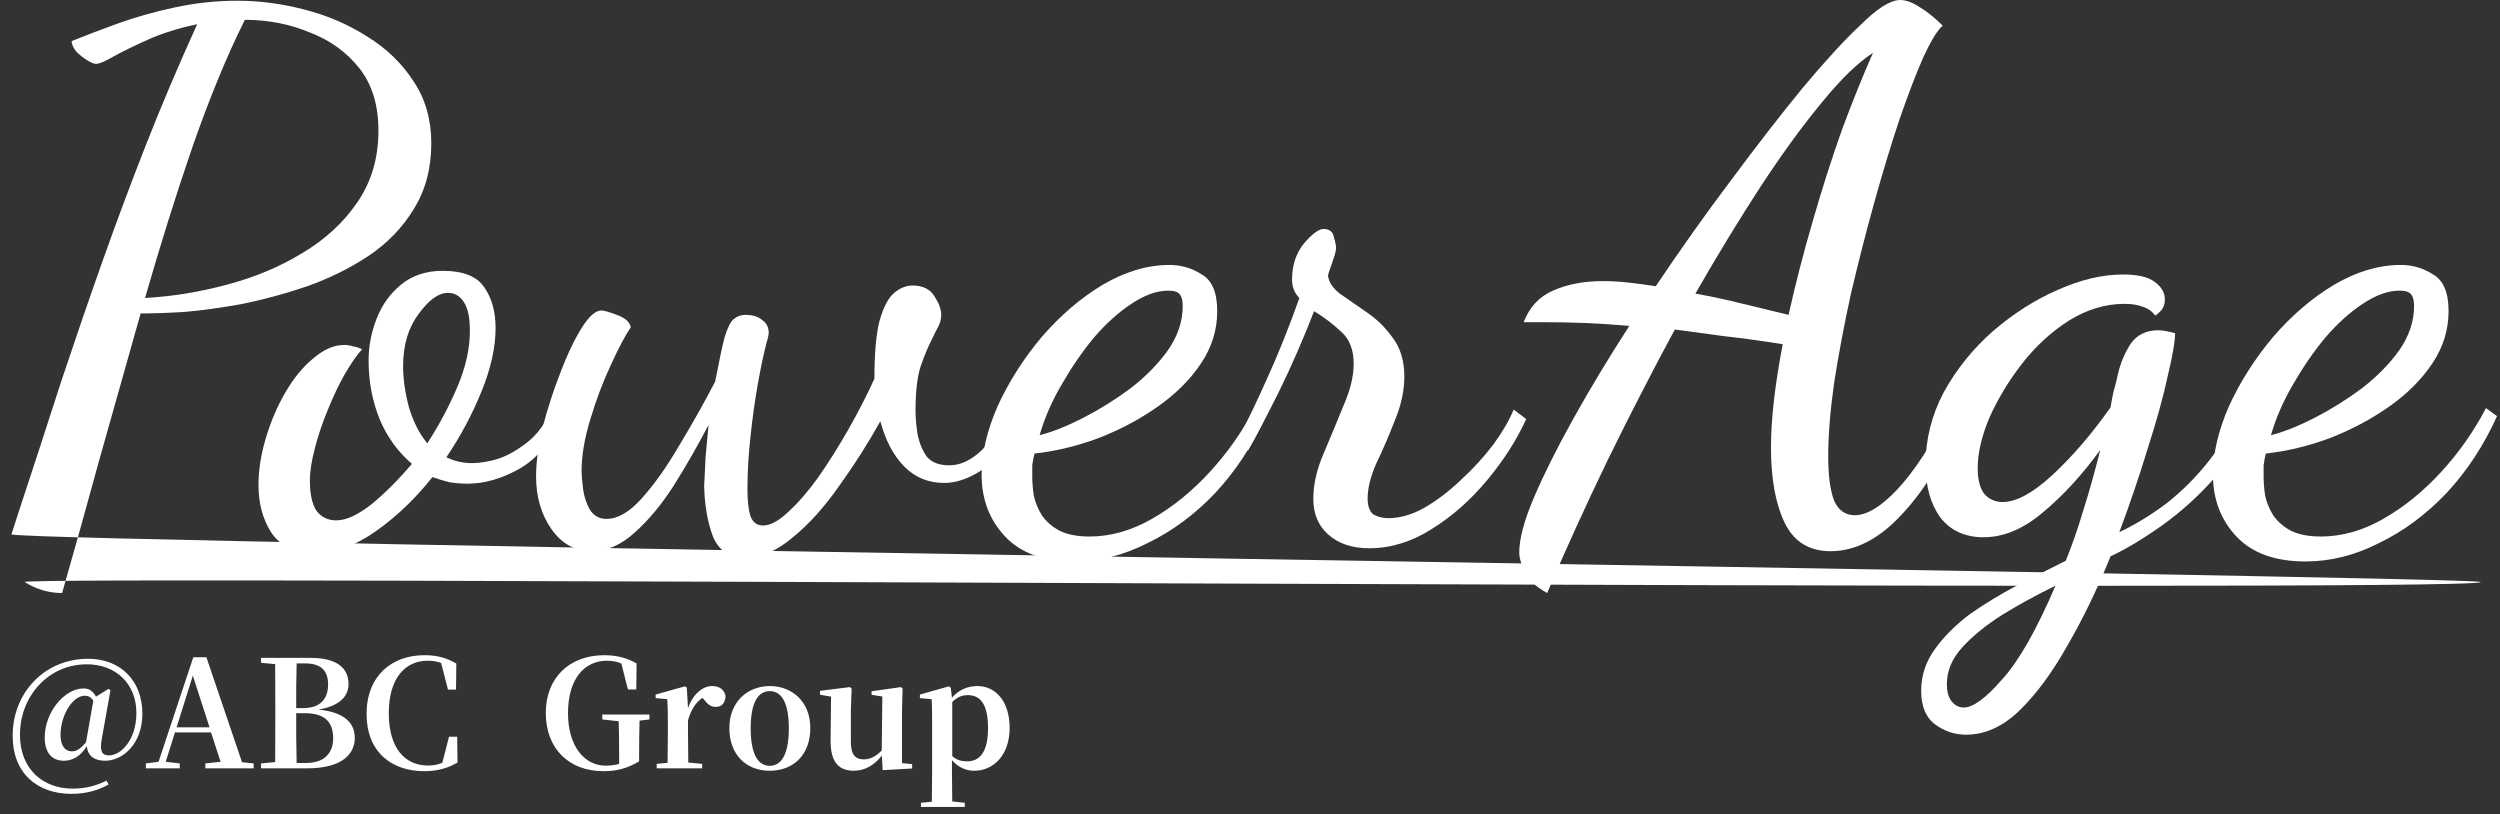 <svg width="218" height="71" viewBox="0 0 218 71" fill="none" xmlns="http://www.w3.org/2000/svg">
<rect x="0" y="0" width="218" height="71" fill="#333333" stroke="none"/>
<path d="M201.035 48.96C198.389 48.96 196.384 48.235 195.019 46.784C193.653 45.333 192.971 43.541 192.971 41.408C192.971 39.531 193.44 37.525 194.379 35.392C195.36 33.259 196.64 31.253 198.219 29.376C199.84 27.499 201.611 25.984 203.531 24.832C205.493 23.68 207.435 23.104 209.355 23.104C210.379 23.104 211.317 23.381 212.171 23.936C213.067 24.448 213.515 25.515 213.515 27.136C213.515 28.757 213.045 30.272 212.107 31.68C211.168 33.088 209.909 34.347 208.331 35.456C206.752 36.565 205.024 37.483 203.147 38.208C201.312 38.891 199.456 39.339 197.579 39.552C197.493 39.893 197.429 40.235 197.387 40.576C197.387 40.875 197.387 41.195 197.387 41.536C197.387 42.048 197.429 42.603 197.515 43.2C197.643 43.797 197.877 44.373 198.219 44.928C198.603 45.483 199.115 45.931 199.755 46.272C200.437 46.613 201.312 46.784 202.379 46.784C204.213 46.784 206.027 46.272 207.819 45.248C209.611 44.224 211.275 42.88 212.811 41.216C214.389 39.509 215.712 37.632 216.779 35.584L217.739 36.288C216.587 38.848 215.115 41.088 213.323 43.008C211.531 44.885 209.568 46.336 207.435 47.36C205.344 48.427 203.211 48.96 201.035 48.96ZM198.027 37.952C199.179 37.653 200.459 37.141 201.867 36.416C203.275 35.691 204.64 34.837 205.963 33.856C207.285 32.832 208.373 31.723 209.227 30.528C210.08 29.291 210.507 28.011 210.507 26.688C210.507 26.219 210.421 25.877 210.251 25.664C210.08 25.451 209.739 25.344 209.227 25.344C208.245 25.344 207.179 25.728 206.027 26.496C204.917 27.221 203.829 28.203 202.763 29.44C201.739 30.677 200.8 32.043 199.947 33.536C199.093 34.987 198.453 36.459 198.027 37.952Z" fill="white"/>
<path d="M171.431 64.064C170.45 64.064 169.554 63.765 168.743 63.168C167.932 62.571 167.527 61.589 167.527 60.224C167.527 58.901 167.932 57.685 168.743 56.576C169.511 55.509 170.514 54.507 171.751 53.568C173.031 52.672 174.396 51.84 175.847 51.072C177.34 50.304 178.77 49.579 180.135 48.896C180.69 47.531 181.202 46.059 181.671 44.48C182.183 42.859 182.674 41.109 183.143 39.232C181.564 41.408 179.9 43.221 178.151 44.672C176.444 46.123 174.716 46.848 172.967 46.848C171.346 46.848 170.087 46.272 169.191 45.12C168.338 43.925 167.911 42.389 167.911 40.512C167.911 38.293 168.444 36.181 169.511 34.176C170.62 32.171 172.05 30.4 173.799 28.864C175.591 27.328 177.468 26.133 179.431 25.28C181.436 24.384 183.335 23.936 185.127 23.936C186.407 23.936 187.324 24.149 187.879 24.576C188.476 25.003 188.775 25.515 188.775 26.112C188.775 26.539 188.647 26.88 188.391 27.136C188.178 27.349 188.028 27.477 187.943 27.52C187.644 27.136 187.282 26.88 186.855 26.752C186.428 26.581 185.895 26.496 185.255 26.496C183.591 26.496 181.97 26.987 180.391 27.968C178.855 28.949 177.49 30.208 176.295 31.744C175.143 33.237 174.204 34.795 173.479 36.416C172.796 38.037 172.455 39.509 172.455 40.832C172.455 41.813 172.647 42.56 173.031 43.072C173.458 43.541 173.991 43.776 174.631 43.776C175.826 43.776 177.276 42.987 178.983 41.408C180.732 39.787 182.418 37.824 184.039 35.52C184.124 35.008 184.21 34.56 184.295 34.176C184.423 33.749 184.551 33.237 184.679 32.64C184.892 31.701 185.255 30.827 185.767 30.016C186.322 29.205 187.132 28.8 188.199 28.8C188.412 28.8 188.626 28.821 188.839 28.864C189.095 28.907 189.372 28.971 189.671 29.056C189.671 29.739 189.458 30.976 189.031 32.768C188.647 34.56 188.071 36.651 187.303 39.04C186.578 41.429 185.746 43.883 184.807 46.4C186.172 45.76 187.538 44.928 188.903 43.904C190.268 42.837 191.506 41.6 192.615 40.192C193.724 38.784 194.599 37.248 195.239 35.584L196.199 36.416C195.516 38.336 194.471 40.107 193.063 41.728C191.655 43.307 190.14 44.672 188.519 45.824C186.898 46.976 185.404 47.872 184.039 48.512C182.887 51.371 181.628 53.973 180.263 56.32C178.94 58.667 177.554 60.544 176.103 61.952C174.652 63.36 173.095 64.064 171.431 64.064ZM171.239 61.696C172.05 61.696 173.159 60.885 174.567 59.264C176.018 57.685 177.575 54.955 179.239 51.072C177.575 51.883 176.018 52.736 174.567 53.632C173.159 54.528 172.007 55.467 171.111 56.448C170.215 57.429 169.767 58.496 169.767 59.648C169.767 60.288 169.895 60.779 170.151 61.12C170.45 61.504 170.812 61.696 171.239 61.696Z" fill="white"/>
<path d="M134.909 51.712C133.842 51.115 133.181 50.475 132.925 49.792C132.626 49.152 132.477 48.619 132.477 48.192C132.477 46.997 132.903 45.397 133.757 43.392C134.61 41.387 135.762 39.083 137.213 36.48C138.663 33.877 140.285 31.189 142.077 28.416C140.583 28.288 139.261 28.203 138.109 28.16C136.999 28.117 135.847 28.096 134.653 28.096H132.861C133.373 26.773 134.226 25.856 135.421 25.344C136.658 24.789 138.109 24.512 139.773 24.512C140.498 24.512 141.245 24.555 142.013 24.64C142.781 24.725 143.57 24.832 144.381 24.96C146.557 21.717 148.754 18.624 150.973 15.68C153.191 12.693 155.261 10.027 157.181 7.68C159.143 5.333 160.807 3.52 162.173 2.24C163.666 0.747 164.839 0 165.693 0C166.205 0 166.781 0.213 167.421 0.64C168.061 1.024 168.722 1.557 169.405 2.24C168.978 2.581 168.423 3.477 167.741 4.928C167.101 6.379 166.397 8.213 165.629 10.432C164.903 12.608 164.178 14.997 163.453 17.6C162.727 20.203 162.045 22.869 161.405 25.6C160.807 28.331 160.317 30.933 159.933 33.408C159.591 35.84 159.421 37.973 159.421 39.808C159.421 41.472 159.591 42.752 159.933 43.648C160.317 44.501 160.914 44.928 161.725 44.928C162.791 44.928 164.029 44.181 165.437 42.688C166.887 41.152 168.466 38.741 170.173 35.456L170.941 36.288C169.661 39.701 167.997 42.517 165.949 44.736C163.943 46.955 161.831 48.064 159.613 48.064C157.778 48.064 156.455 47.253 155.645 45.632C154.834 43.968 154.429 41.771 154.429 39.04C154.429 37.803 154.514 36.437 154.685 34.944C154.855 33.451 155.111 31.808 155.453 30.016C153.575 29.717 151.869 29.483 150.333 29.312C148.797 29.099 147.367 28.907 146.045 28.736C144.039 32.448 142.077 36.267 140.157 40.192C138.279 44.075 136.53 47.915 134.909 51.712ZM155.965 27.456C156.562 24.768 157.266 22.037 158.077 19.264C158.887 16.448 159.741 13.781 160.637 11.264C161.575 8.747 162.471 6.528 163.325 4.608C162.002 5.461 160.509 6.912 158.845 8.96C157.181 10.965 155.41 13.397 153.533 16.256C151.698 19.072 149.799 22.187 147.837 25.6C149.245 25.856 150.631 26.155 151.997 26.496C153.405 26.837 154.727 27.157 155.965 27.456Z" fill="white"/>
<path d="M119.386 47.808C117.893 47.808 116.698 47.403 115.802 46.592C114.949 45.824 114.522 44.8 114.522 43.52C114.522 42.24 114.821 40.917 115.418 39.552C116.015 38.144 116.591 36.757 117.146 35.392C117.743 34.027 118.042 32.811 118.042 31.744C118.042 30.507 117.679 29.568 116.954 28.928C116.229 28.245 115.439 27.648 114.586 27.136C113.647 29.568 112.623 31.915 111.514 34.176C110.405 36.395 109.509 38.101 108.826 39.296L108.122 37.952C108.719 36.843 109.487 35.243 110.426 33.152C111.407 31.019 112.367 28.629 113.306 25.984C112.879 25.557 112.666 25.024 112.666 24.384C112.666 23.147 113.007 22.101 113.69 21.248C114.415 20.395 114.991 19.968 115.418 19.968C115.93 19.968 116.229 20.203 116.314 20.672C116.442 21.099 116.506 21.419 116.506 21.632C116.506 21.845 116.399 22.251 116.186 22.848C115.973 23.445 115.845 23.829 115.802 24C115.845 24.555 116.186 25.088 116.826 25.6C117.509 26.069 118.277 26.603 119.13 27.2C120.026 27.797 120.794 28.544 121.434 29.44C122.117 30.336 122.458 31.467 122.458 32.832C122.458 34.069 122.181 35.349 121.626 36.672C121.114 37.995 120.581 39.232 120.026 40.384C119.514 41.536 119.258 42.56 119.258 43.456C119.258 44.139 119.429 44.608 119.77 44.864C120.154 45.077 120.581 45.184 121.05 45.184C122.074 45.184 123.119 44.885 124.186 44.288C125.295 43.648 126.362 42.837 127.386 41.856C128.453 40.875 129.391 39.851 130.202 38.784C131.013 37.675 131.61 36.651 131.994 35.712L133.082 36.544C132.271 38.336 131.141 40.107 129.69 41.856C128.239 43.605 126.618 45.035 124.826 46.144C123.077 47.253 121.263 47.808 119.386 47.808Z" fill="white"/>
<path d="M93.662 48.96C91.017 48.96 89.011 48.235 87.646 46.784C86.281 45.333 85.598 43.541 85.598 41.408C85.598 39.531 86.067 37.525 87.006 35.392C87.987 33.259 89.267 31.253 90.846 29.376C92.468 27.499 94.238 25.984 96.158 24.832C98.121 23.68 100.062 23.104 101.982 23.104C103.006 23.104 103.945 23.381 104.798 23.936C105.694 24.448 106.142 25.515 106.142 27.136C106.142 28.757 105.673 30.272 104.734 31.68C103.795 33.088 102.537 34.347 100.958 35.456C99.379 36.565 97.651 37.483 95.774 38.208C93.939 38.891 92.084 39.339 90.206 39.552C90.121 39.893 90.057 40.235 90.014 40.576C90.014 40.875 90.014 41.195 90.014 41.536C90.014 42.048 90.057 42.603 90.142 43.2C90.27 43.797 90.505 44.373 90.846 44.928C91.23 45.483 91.742 45.931 92.382 46.272C93.065 46.613 93.939 46.784 95.006 46.784C96.841 46.784 98.654 46.272 100.446 45.248C102.238 44.224 103.902 42.88 105.438 41.216C107.017 39.509 108.339 37.632 109.406 35.584L110.366 36.288C109.214 38.848 107.742 41.088 105.95 43.008C104.158 44.885 102.195 46.336 100.062 47.36C97.972 48.427 95.838 48.96 93.662 48.96ZM90.654 37.952C91.806 37.653 93.086 37.141 94.494 36.416C95.902 35.691 97.267 34.837 98.59 33.856C99.913 32.832 101.001 31.723 101.854 30.528C102.707 29.291 103.134 28.011 103.134 26.688C103.134 26.219 103.049 25.877 102.878 25.664C102.707 25.451 102.366 25.344 101.854 25.344C100.873 25.344 99.806 25.728 98.654 26.496C97.545 27.221 96.457 28.203 95.39 29.44C94.366 30.677 93.427 32.043 92.574 33.536C91.721 34.987 91.081 36.459 90.654 37.952Z" fill="white"/>
<path d="M64.986 48.64C63.62 48.64 62.682 48.021 62.17 46.784C61.7 45.547 61.444 44.075 61.402 42.368C61.444 41.6 61.487 40.747 61.53 39.808C61.615 38.827 61.7 37.909 61.786 37.056C60.847 38.848 59.844 40.597 58.778 42.304C57.711 43.968 56.58 45.333 55.386 46.4C54.191 47.509 52.932 48.064 51.61 48.064C50.159 48.064 48.986 47.424 48.09 46.144C47.194 44.864 46.746 43.328 46.746 41.536C46.746 40.299 46.938 38.869 47.322 37.248C47.748 35.627 48.26 34.048 48.858 32.512C49.455 30.933 50.074 29.632 50.714 28.608C51.354 27.584 51.93 27.072 52.442 27.072C52.655 27.072 53.103 27.2 53.786 27.456C54.511 27.712 54.916 28.075 55.002 28.544C54.532 29.227 53.956 30.315 53.274 31.808C52.591 33.259 51.994 34.837 51.482 36.544C50.97 38.208 50.714 39.723 50.714 41.088C50.714 41.429 50.756 41.941 50.842 42.624C50.927 43.264 51.119 43.861 51.418 44.416C51.759 44.971 52.25 45.248 52.89 45.248C53.871 45.248 54.895 44.651 55.962 43.456C57.071 42.219 58.159 40.683 59.226 38.848C60.335 37.013 61.38 35.157 62.362 33.28C62.703 31.488 62.98 30.187 63.194 29.376C63.45 28.565 63.706 28.053 63.962 27.84C64.26 27.584 64.602 27.456 64.986 27.456C65.626 27.456 66.116 27.605 66.458 27.904C66.842 28.16 67.034 28.544 67.034 29.056C67.034 29.099 67.012 29.227 66.97 29.44C66.927 29.611 66.884 29.76 66.842 29.888C66.586 30.869 66.33 32.085 66.074 33.536C65.818 34.987 65.604 36.523 65.434 38.144C65.263 39.723 65.178 41.237 65.178 42.688C65.178 43.669 65.263 44.437 65.434 44.992C65.647 45.547 66.01 45.824 66.522 45.824C67.162 45.824 67.887 45.44 68.698 44.672C69.551 43.904 70.426 42.901 71.322 41.664C72.218 40.384 73.092 38.997 73.946 37.504C74.799 36.011 75.567 34.517 76.25 33.024C76.25 30.805 76.399 29.12 76.698 27.968C77.039 26.773 77.466 25.963 77.978 25.536C78.49 25.109 79.023 24.896 79.578 24.896C80.474 24.896 81.114 25.216 81.498 25.856C81.882 26.453 82.074 26.987 82.074 27.456C82.074 27.797 81.988 28.139 81.818 28.48C81.647 28.779 81.476 29.12 81.306 29.504C80.964 30.144 80.623 30.955 80.282 31.936C79.983 32.875 79.834 34.155 79.834 35.776C79.834 36.459 79.898 37.184 80.026 37.952C80.196 38.72 80.474 39.36 80.858 39.872C81.284 40.341 81.924 40.576 82.778 40.576C83.631 40.576 84.463 40.235 85.274 39.552C86.127 38.869 86.98 37.632 87.834 35.84L88.794 36.544C87.855 38.72 86.81 40.192 85.658 40.96C84.506 41.728 83.396 42.112 82.33 42.112C80.964 42.112 79.812 41.643 78.874 40.704C77.935 39.765 77.231 38.443 76.762 36.736C75.695 38.656 74.5 40.533 73.178 42.368C71.898 44.203 70.554 45.696 69.146 46.848C67.738 48.043 66.351 48.64 64.986 48.64Z" fill="white"/>
<path d="M27.598 48.192C25.72 48.192 24.398 47.595 23.63 46.4C22.904 45.248 22.541 43.883 22.541 42.304C22.541 40.981 22.755 39.616 23.181 38.208C23.608 36.757 24.184 35.413 24.91 34.176C25.635 32.939 26.445 31.957 27.341 31.232C28.238 30.464 29.134 30.08 30.029 30.08C30.285 30.08 30.541 30.123 30.797 30.208C31.096 30.251 31.352 30.336 31.566 30.464C31.139 30.933 30.648 31.637 30.093 32.576C29.581 33.472 29.091 34.496 28.622 35.648C28.152 36.757 27.768 37.888 27.47 39.04C27.171 40.149 27.021 41.109 27.021 41.92C27.021 43.072 27.213 43.947 27.598 44.544C28.024 45.099 28.6 45.376 29.326 45.376C30.179 45.376 31.203 44.907 32.398 43.968C33.592 42.987 34.766 41.813 35.917 40.448C34.68 39.381 33.742 38.08 33.102 36.544C32.462 34.965 32.142 33.259 32.142 31.424C32.142 30.187 32.376 28.971 32.846 27.776C33.315 26.581 34.019 25.6 34.958 24.832C35.939 24.021 37.155 23.616 38.605 23.616C40.398 23.616 41.614 24.107 42.254 25.088C42.894 26.027 43.214 27.2 43.214 28.608C43.214 30.272 42.808 32.107 41.998 34.112C41.187 36.117 40.163 38.037 38.925 39.872C39.608 40.213 40.355 40.384 41.166 40.384C41.848 40.384 42.616 40.256 43.469 40C44.323 39.701 45.176 39.211 46.029 38.528C46.883 37.845 47.566 36.907 48.078 35.712L48.974 36.416C48.078 38.507 46.84 40 45.261 40.896C43.725 41.749 42.232 42.176 40.782 42.176C40.227 42.176 39.694 42.133 39.181 42.048C38.669 41.92 38.179 41.771 37.709 41.6C36.259 43.435 34.638 44.992 32.846 46.272C31.053 47.552 29.304 48.192 27.598 48.192ZM37.261 38.656C38.285 37.077 39.16 35.435 39.886 33.728C40.611 32.021 40.974 30.4 40.974 28.864C40.974 27.712 40.803 26.88 40.462 26.368C40.12 25.813 39.651 25.536 39.053 25.536C38.243 25.536 37.389 26.155 36.493 27.392C35.597 28.587 35.15 30.101 35.15 31.936C35.15 33.045 35.32 34.24 35.661 35.52C36.045 36.8 36.579 37.845 37.261 38.656Z" fill="white"/>
<path d="M5.416 51.712C4.264 51.712 3.176 51.392 2.152 50.752C1.171 50.155 216.319 51.733 216.319 50.752C216.319 50.24 0.787 47.275 1 46.592C1.213 45.952 1.405 45.355 1.576 44.8C2.941 40.661 4.2 36.8 5.352 33.216C6.547 29.632 7.741 26.155 8.936 22.784C10.131 19.413 11.389 16.043 12.712 12.672C14.035 9.301 15.528 5.781 17.192 2.112C15.571 2.453 14.142 2.901 12.904 3.456C11.667 4.011 10.664 4.501 9.896 4.928C9.171 5.355 8.659 5.568 8.36 5.568C8.189 5.568 7.933 5.461 7.592 5.248C7.251 5.035 6.931 4.779 6.632 4.48C6.376 4.139 6.248 3.84 6.248 3.584C7.4 3.115 8.744 2.603 10.28 2.048C11.816 1.493 13.48 1.024 15.272 0.64C17.064 0.256 18.878 0.064 20.712 0.064C22.632 0.064 24.573 0.32 26.536 0.832C28.541 1.344 30.376 2.133 32.04 3.2C33.704 4.224 35.048 5.525 36.072 7.104C37.096 8.64 37.608 10.432 37.608 12.48C37.608 14.699 37.096 16.619 36.072 18.24C35.091 19.861 33.768 21.227 32.104 22.336C30.483 23.403 28.712 24.277 26.792 24.96C24.915 25.6 23.038 26.112 21.16 26.496C19.283 26.837 17.598 27.072 16.104 27.2C14.611 27.285 13.523 27.328 12.84 27.328H12.264C11.027 31.68 9.811 35.989 8.616 40.256C7.464 44.48 6.397 48.299 5.416 51.712ZM12.648 25.984C14.995 25.856 17.363 25.472 19.752 24.832C22.184 24.192 24.381 23.275 26.344 22.08C28.349 20.885 29.95 19.413 31.144 17.664C32.382 15.872 33 13.781 33 11.392C33 9.173 32.446 7.36 31.336 5.952C30.227 4.544 28.776 3.499 26.984 2.816C25.235 2.091 23.358 1.728 21.352 1.728C19.816 4.8 18.302 8.469 16.808 12.736C15.357 16.96 13.971 21.376 12.648 25.984Z" fill="white"/>
<path d="M9.177 66.337C8.228 66.337 7.656 65.921 7.565 65.063C7.032 65.96 6.304 66.337 5.563 66.337C4.601 66.337 3.899 65.726 3.899 64.309C3.899 62.125 5.602 60.032 7.292 60.032C7.773 60.032 8.124 60.279 8.371 60.747L9.463 60.071L9.632 60.188L8.878 64.413C8.683 65.518 8.878 65.869 9.502 65.869C10.555 65.869 11.894 64.517 11.894 62.164C11.894 59.59 10.061 57.926 7.578 57.926C4.198 57.926 1.741 60.721 1.741 64.075C1.741 67.065 3.743 68.768 6.33 68.768C7.474 68.768 8.449 68.508 9.281 68.066L9.476 68.404C8.553 68.924 7.487 69.223 6.226 69.223C3.314 69.223 1.104 67.494 1.104 64.153C1.104 60.396 3.899 57.445 7.682 57.445C10.49 57.445 12.414 59.33 12.414 62.229C12.414 64.92 10.659 66.337 9.177 66.337ZM7.5 64.725L8.137 61.111C7.955 60.799 7.695 60.669 7.396 60.669C6.304 60.669 5.277 62.411 5.277 64.088C5.277 65.05 5.693 65.518 6.265 65.518C6.629 65.518 6.98 65.349 7.5 64.725ZM16.816 58.914L15.399 63.425H18.272L16.816 58.914ZM17.908 67V66.571L19.234 66.428L18.402 63.867H15.256L14.45 66.428L15.672 66.571V67H12.721V66.571L13.826 66.428L16.855 57.315H17.999L21.106 66.467L22.12 66.571V67H17.908ZM22.76 57.796V57.367H27.089C29.455 57.367 30.391 58.316 30.391 59.642C30.391 60.643 29.728 61.54 27.765 61.878C30.014 62.099 30.937 63.022 30.937 64.348C30.937 65.635 29.988 67 26.764 67H22.76V66.571L23.995 66.454C24.008 65.115 24.008 63.75 24.008 62.372V61.826C24.008 60.526 24.008 59.226 23.995 57.913L22.76 57.796ZM25.828 62.19C25.828 63.763 25.828 65.167 25.867 66.532H26.686C28.168 66.532 29.052 65.778 29.052 64.374C29.052 62.892 28.259 62.19 26.556 62.19H25.828ZM25.867 57.848C25.828 59.122 25.828 60.409 25.828 61.748H26.439C27.882 61.748 28.61 60.994 28.61 59.681C28.61 58.524 28.038 57.848 26.595 57.848H25.867ZM36.996 67.247C34.123 67.247 31.965 65.557 31.965 62.255C31.965 58.914 34.188 57.133 36.996 57.133C38.166 57.133 38.959 57.38 39.791 57.861L39.765 60.136H39.063L38.465 57.809C38.101 57.679 37.724 57.614 37.295 57.614C35.358 57.614 33.902 59.109 33.902 62.19C33.902 65.297 35.358 66.753 37.308 66.753C37.763 66.753 38.166 66.688 38.569 66.519L39.154 64.244H39.869L39.895 66.493C39.076 66.974 38.153 67.247 36.996 67.247ZM52.52 62.736V62.307H56.628V62.736L55.77 62.84C55.744 63.75 55.731 64.686 55.731 65.739V66.389C54.73 66.987 53.82 67.247 52.624 67.247C49.621 67.247 47.593 65.297 47.593 62.164C47.593 59.096 49.66 57.133 52.689 57.133C53.833 57.133 54.704 57.393 55.51 57.848L55.484 60.123H54.756L54.184 57.861C53.794 57.692 53.404 57.614 52.923 57.614C50.986 57.614 49.53 59.161 49.53 62.19C49.53 65.037 50.934 66.766 52.819 66.766C53.235 66.766 53.612 66.714 53.989 66.61V65.7C53.989 64.751 53.976 63.841 53.95 62.892L52.52 62.736ZM58.186 67H57.263V66.61L58.212 66.519C58.225 65.765 58.238 64.66 58.238 63.945V62.97C58.238 62.099 58.225 61.605 58.186 60.968L57.172 60.877V60.565L59.72 59.85L59.889 59.954L59.993 61.761C60.409 60.526 61.28 59.824 62.086 59.824C62.658 59.824 63.139 60.058 63.269 60.695C63.243 61.254 62.983 61.644 62.398 61.644C61.969 61.644 61.683 61.384 61.358 60.968L61.254 60.851C60.682 61.241 60.292 61.826 59.993 62.801V63.945L60.019 66.493L61.228 66.61V67H58.186ZM67.123 67.208C65.056 67.208 63.6 65.804 63.6 63.49C63.6 61.176 65.212 59.824 67.123 59.824C69.047 59.824 70.659 61.163 70.659 63.49C70.659 65.83 69.177 67.208 67.123 67.208ZM67.123 66.779C68.176 66.779 68.787 65.7 68.787 63.516C68.787 61.319 68.176 60.266 67.123 60.266C66.07 60.266 65.459 61.319 65.459 63.516C65.459 65.7 66.07 66.779 67.123 66.779ZM76.965 67.156L76.9 65.882C76.276 66.675 75.47 67.208 74.469 67.208C73.182 67.208 72.415 66.519 72.428 64.556L72.467 60.747L71.505 60.578V60.24L74.105 59.915L74.261 60.045L74.196 61.943V64.686C74.196 65.843 74.612 66.22 75.327 66.22C75.899 66.22 76.432 65.921 76.887 65.44L76.939 60.734L76.003 60.591V60.279L78.564 59.915L78.707 60.045L78.655 61.943V66.545L79.539 66.636V67.013L76.965 67.156ZM84.96 67.208C84.245 67.208 83.582 66.935 83.01 66.285V67.169L83.036 69.886L84.128 70.003V70.367H80.306V70.003L81.255 69.912L81.281 67.182V62.983C81.281 62.125 81.268 61.605 81.242 60.968L80.215 60.877V60.565L82.737 59.85L82.906 59.967L83.01 60.838C83.621 60.136 84.401 59.824 85.233 59.824C86.819 59.824 88.041 61.163 88.041 63.477C88.041 65.791 86.676 67.208 84.96 67.208ZM83.036 61.215V65.934C83.439 66.285 83.829 66.389 84.336 66.389C85.389 66.389 86.156 65.648 86.156 63.49C86.156 61.423 85.493 60.617 84.414 60.617C83.959 60.617 83.543 60.721 83.036 61.215Z" fill="white"/>
</svg>
